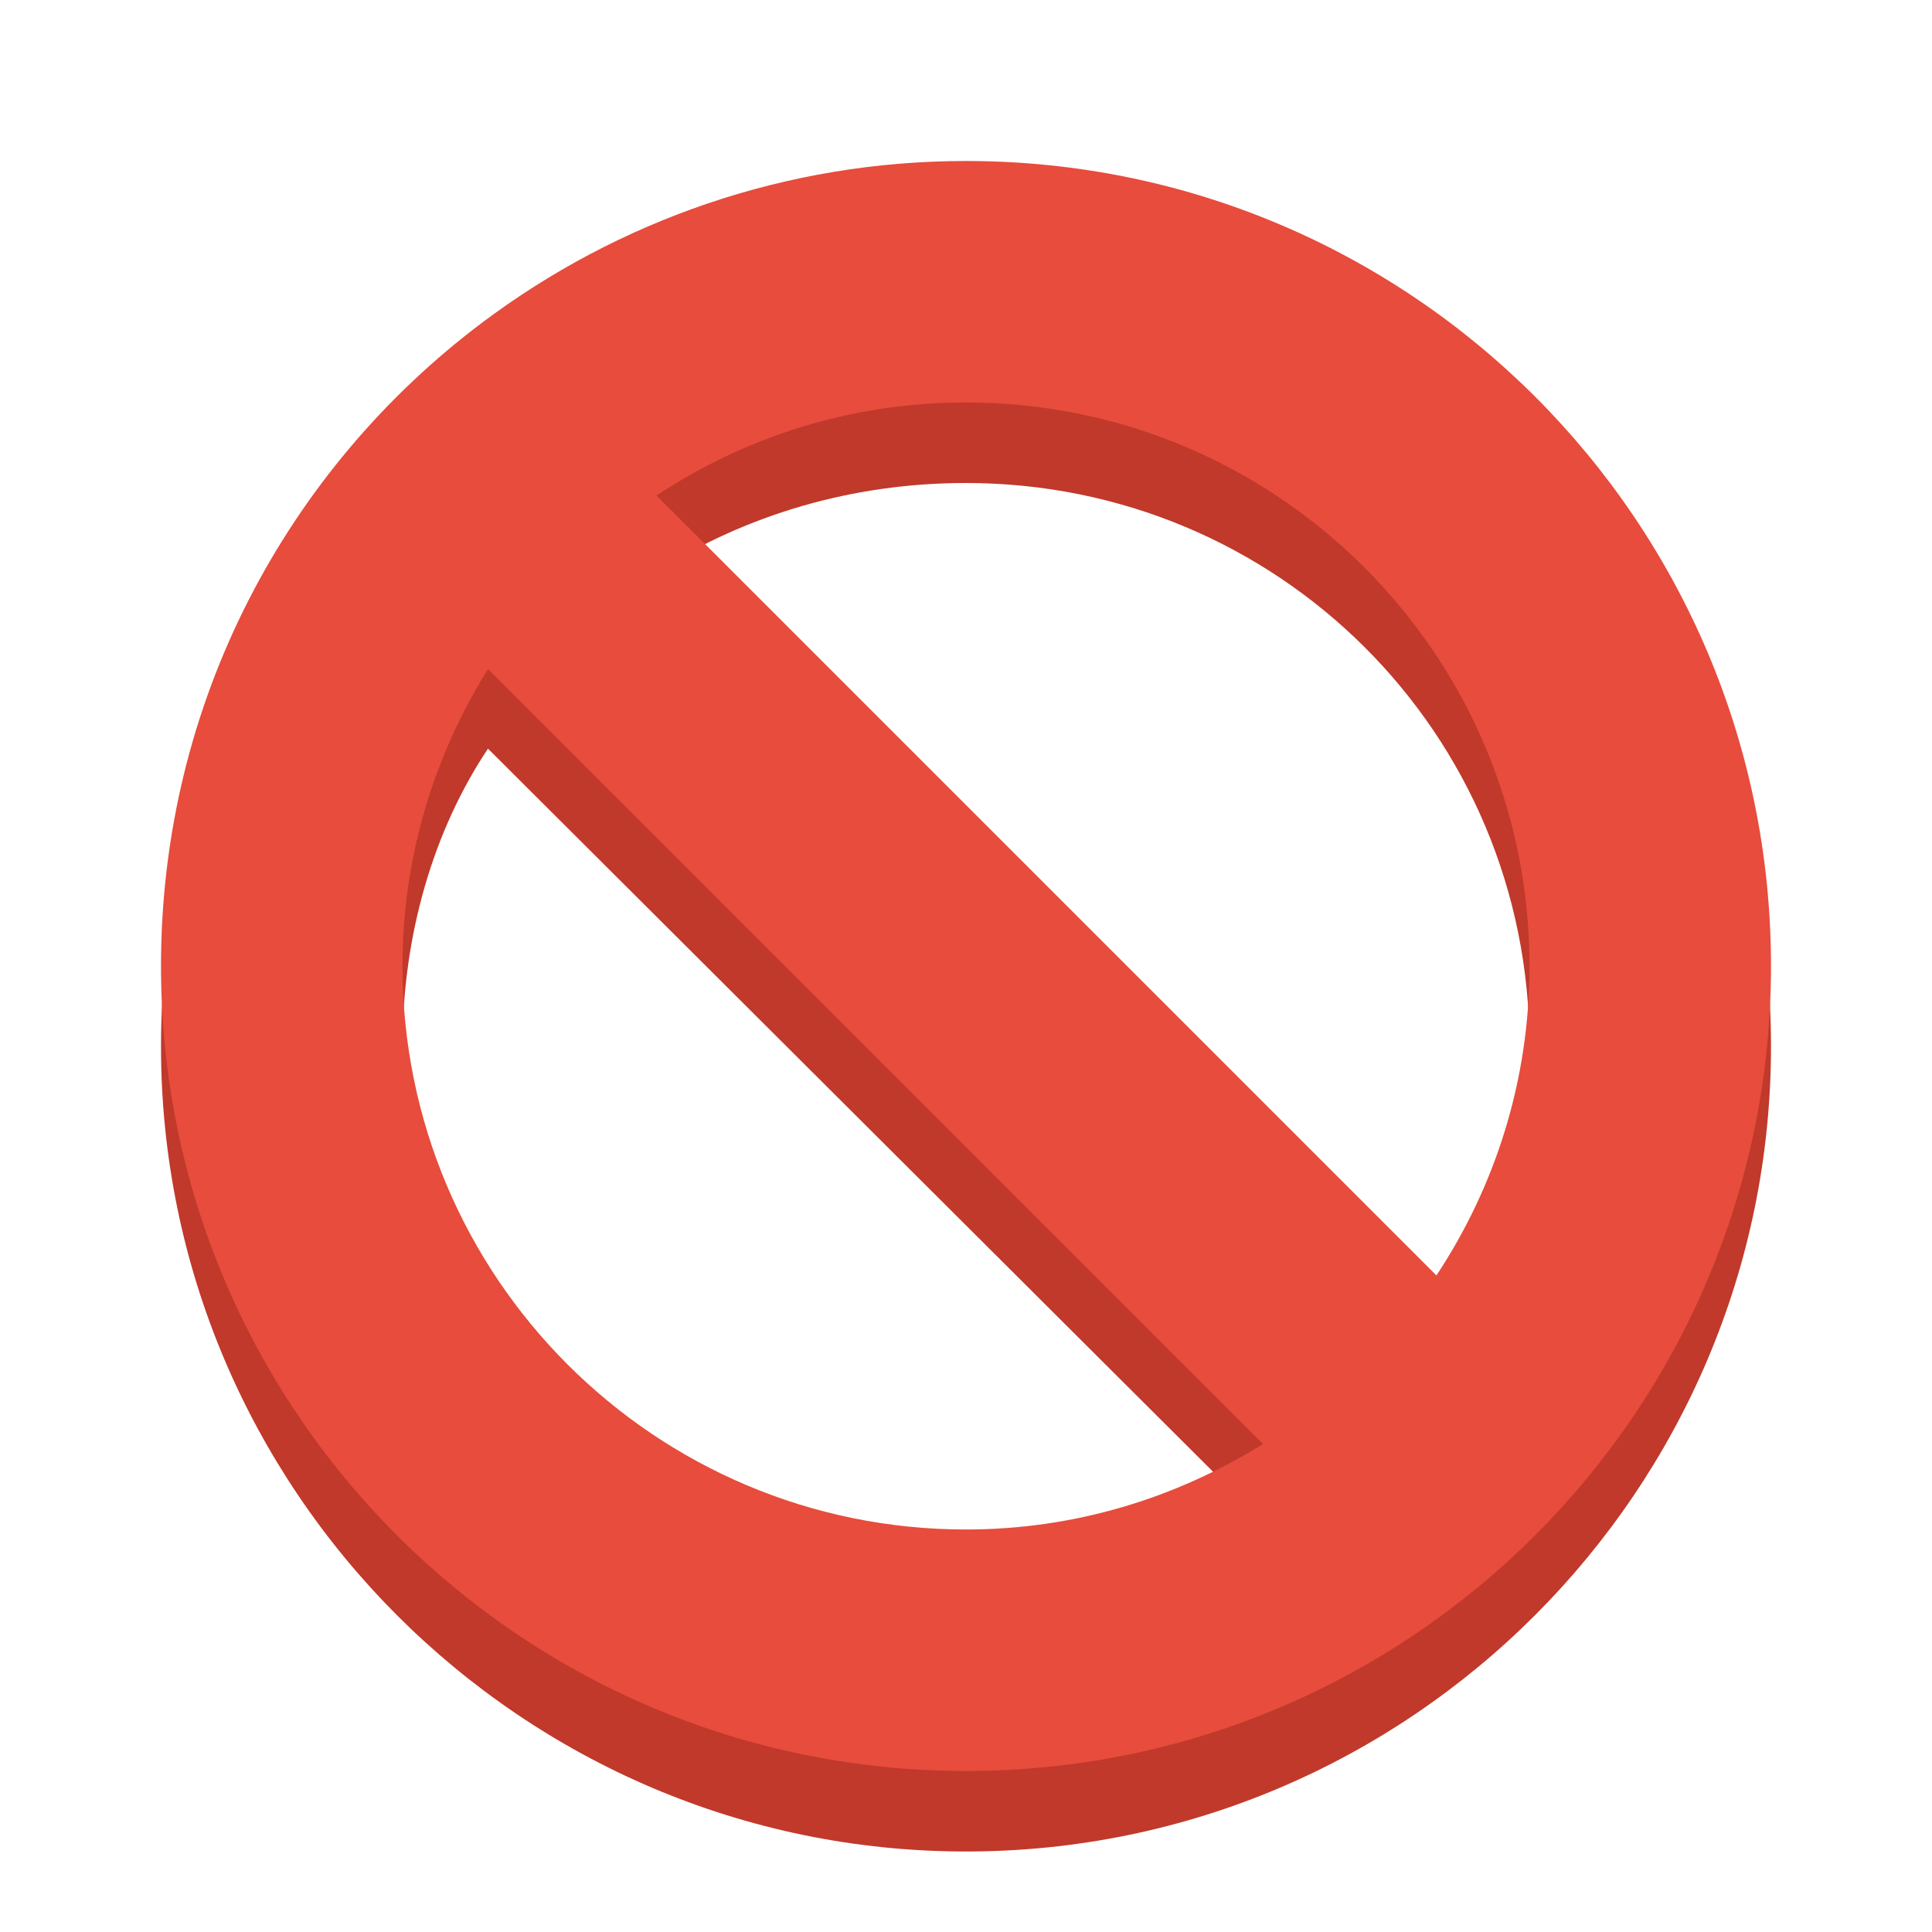 <svg width="20px" height="20px" viewBox="0 0 24 24" xmlns:rdf="http://www.w3.org/1999/02/22-rdf-syntax-ns#" xmlns="http://www.w3.org/2000/svg" version="1.1" xmlns:cc="http://creativecommons.org/ns#" xmlns:dc="http://purl.org/dc/elements/1.1/"> <g transform="translate(0 -1028.4)"> <path d="m12 1031.4c-2.248 0-4.33 0.7-6 2-2.433 1.8-4 4.7-4 8 0 5.5 4.477 10 10 10 5.523 0 10-4.5 10-10 0-5.6-4.477-10-10-10zm0 3c3.866 0 7 3.1 7 7 0 1.4-0.426 2.7-1.156 3.8l-9.688-9.7c1.105-0.7 2.42-1.1 3.844-1.1zm-5.938 3.3 9.626 9.6c-1.073 0.7-2.331 1.1-3.688 1.1-3.866 0-7-3.2-7-7 0-1.4 0.394-2.7 1.062-3.7z" fill="#c0392b"/> <path d="m12 2c-2.248 0-4.33 0.748-6 2-2.433 1.824-4 4.725-4 8 0 5.523 4.477 10 10 10 5.523 0 10-4.477 10-10 0-5.523-4.477-10-10-10zm0 3c3.866 0 7 3.134 7 7 0 1.424-0.426 2.738-1.156 3.844l-9.688-9.688c1.105-0.731 2.42-1.156 3.844-1.156zm-5.938 3.312l9.626 9.626c-1.073 0.668-2.331 1.062-3.688 1.062-3.866 0-7-3.134-7-7 0-1.357 0.394-2.615 1.062-3.688z" transform="translate(0 1028.4)" fill="#e74c3c"/> </g> </svg>